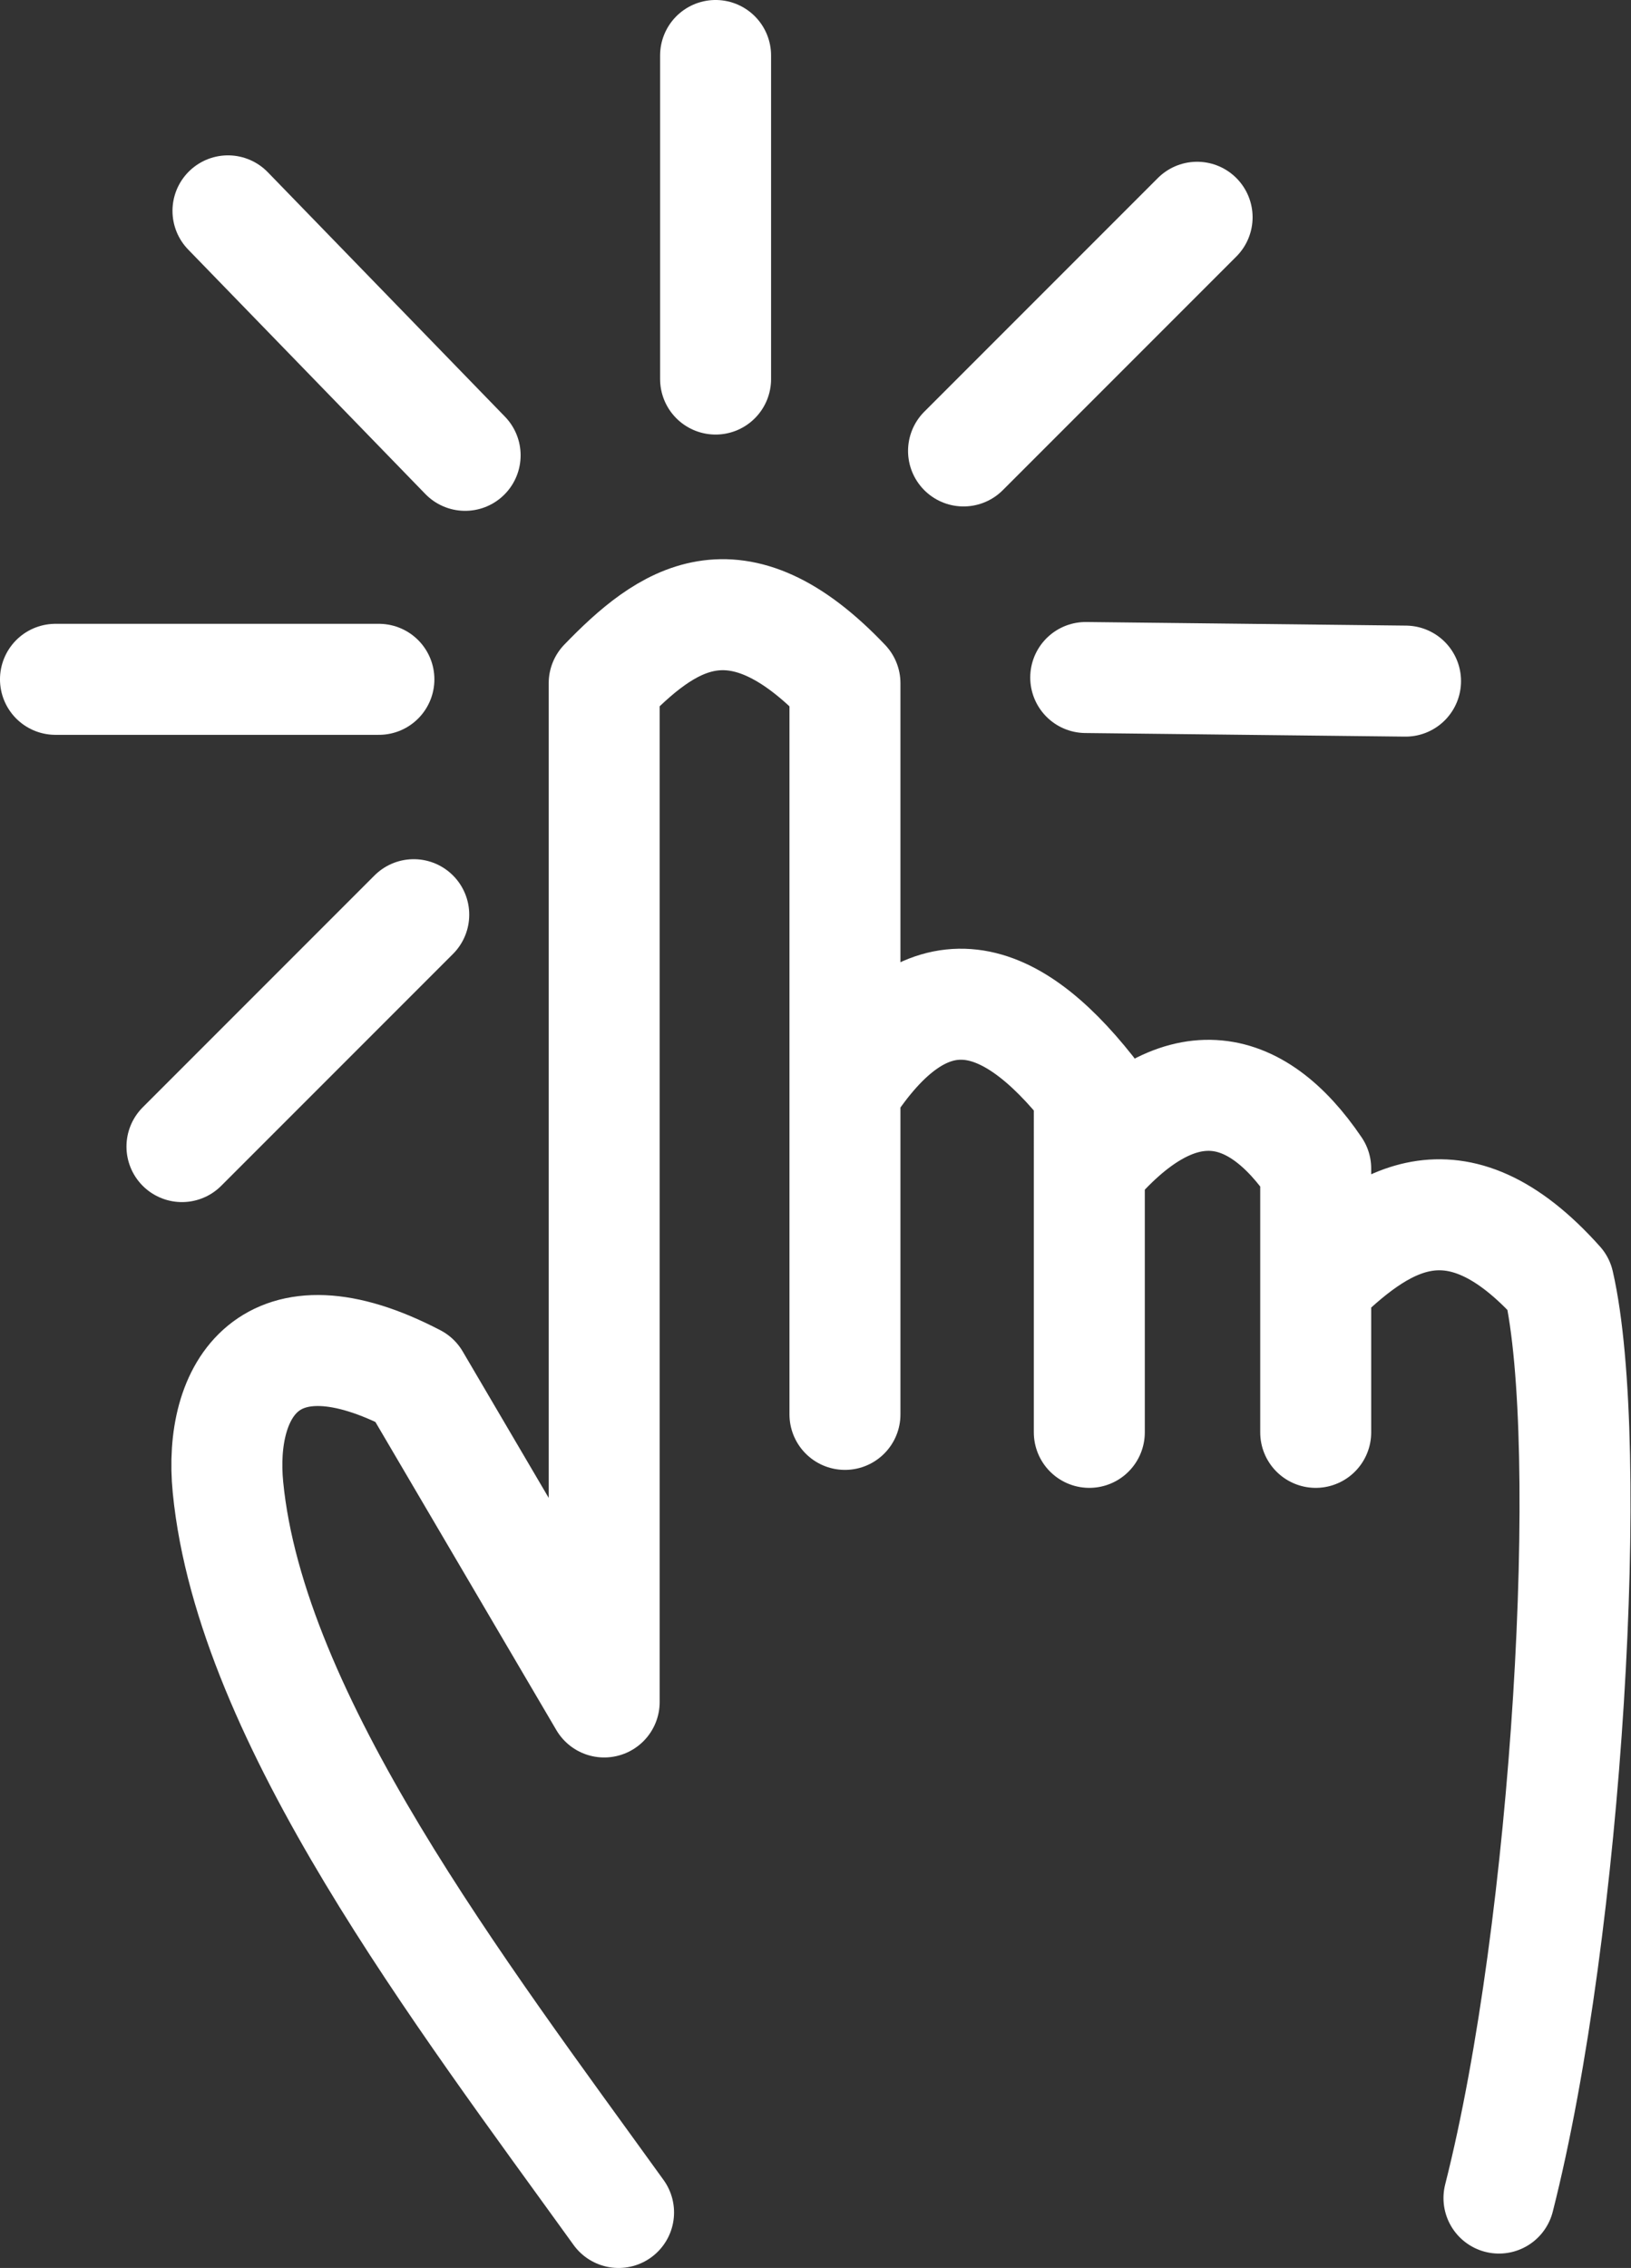 <?xml version="1.0" encoding="UTF-8" standalone="no"?>
<!-- Created with Inkscape (http://www.inkscape.org/) -->

<svg
   width="65.004mm"
   height="90.354mm"
   viewBox="0 0 65.004 90.354"
   version="1.1"
   id="tap-container"
   xml:space="preserve"
   inkscape:version="1.2.1 (9c6d41e410, 2022-07-14)"
   sodipodi:docname="tap-screen.svg"
   xmlns:inkscape="http://www.inkscape.org/namespaces/inkscape"
   xmlns:sodipodi="http://sodipodi.sourceforge.net/DTD/sodipodi-0.dtd"
   xmlns="http://www.w3.org/2000/svg"
   xmlns:svg="http://www.w3.org/2000/svg"><rect x="0" y="0" width="65.004" height="90.354" fill="#333333" stroke="none"/><sodipodi:namedview
     id="namedview7"
     pagecolor="#ffffff"
     bordercolor="#000000"
     borderopacity="0.25"
     inkscape:showpageshadow="2"
     inkscape:pageopacity="0.0"
     inkscape:pagecheckerboard="0"
     inkscape:deskcolor="#d1d1d1"
     inkscape:document-units="mm"
     showgrid="false"
     inkscape:zoom="1.8474053"
     inkscape:cx="170.23876"
     inkscape:cy="151.02262"
     inkscape:window-width="3440"
     inkscape:window-height="1377"
     inkscape:window-x="-8"
     inkscape:window-y="-8"
     inkscape:window-maximized="1"
     inkscape:current-layer="tap" /><defs
     id="defs2" /><g
     inkscape:label="Layer 1"
     inkscape:groupmode="layer"
     id="tap"
     transform="translate(-14.016,-18.985)"><g
       id="g1156"
       style="fill:none;stroke:#ffffff;stroke-opacity:1"><path
         style="fill:none;fill-opacity:0.388;stroke:#ffffff;stroke-width:4.423;stroke-linecap:round;stroke-linejoin:round;stroke-dasharray:none;stroke-dashoffset:5000;stroke-opacity:1"
         d="M 38.669,107.128 C 32.372,98.393 24.008,87.484 23.102,78.241 c -0.38,-3.874 1.64,-7.326 7.447,-4.297 l 7.547,12.846 V 46.204 c 2.463,-2.545 5.23,-4.594 9.596,0 V 75.333 62.431 c 3.249,-5.041 6.49,-4.105 9.739,0 V 76.049 65.538 c 3.549,-4.212 6.619,-3.55 9.023,0 v 10.511 -5.928 c 2.505,-2.435 5.484,-4.7 9.683,0 1.466,6.403 0.371,25.61 -2.379,36.433"
         id="path532"
         sodipodi:nodetypes="cscccccccccccccc" /><path
         style="fill:none;fill-opacity:0.388;stroke:#ffffff;stroke-width:4.423;stroke-linecap:round;stroke-linejoin:round;stroke-dasharray:none;stroke-dashoffset:5000;stroke-opacity:1"
         d="m 23.102,27.386 9.452,9.739"
         id="path1137" /><path
         style="fill:none;fill-opacity:0.388;stroke:#ffffff;stroke-width:4.423;stroke-linecap:round;stroke-linejoin:round;stroke-dasharray:none;stroke-dashoffset:5000;stroke-opacity:1"
         d="M 42.536,21.196 V 34.086"
         id="path1139" /><path
         style="fill:none;fill-opacity:0.388;stroke:#ffffff;stroke-width:4.423;stroke-linecap:round;stroke-linejoin:round;stroke-dasharray:none;stroke-dashoffset:5000;stroke-opacity:1"
         d="m 61.727,27.641 -9.309,9.309"
         id="path1141" /><path
         style="fill:none;fill-opacity:0.388;stroke:#ffffff;stroke-width:4.423;stroke-linecap:round;stroke-linejoin:round;stroke-dasharray:none;stroke-dashoffset:5000;stroke-opacity:1"
         d="M 70.034,46.12 57.288,45.977"
         id="path1143" /><path
         style="fill:none;fill-opacity:0.388;stroke:#ffffff;stroke-width:4.423;stroke-linecap:round;stroke-linejoin:round;stroke-dasharray:none;stroke-dashoffset:5000;stroke-opacity:1"
         d="M 16.227,46.049 H 29.117"
         id="path1145" /><path
         style="fill:none;fill-opacity:0.388;stroke:#ffffff;stroke-width:4.423;stroke-linecap:round;stroke-linejoin:round;stroke-dasharray:none;stroke-dashoffset:5000;stroke-opacity:1"
         d="m 30.506,55.426 -9.238,9.238"
         id="path1147" /></g></g></svg>
